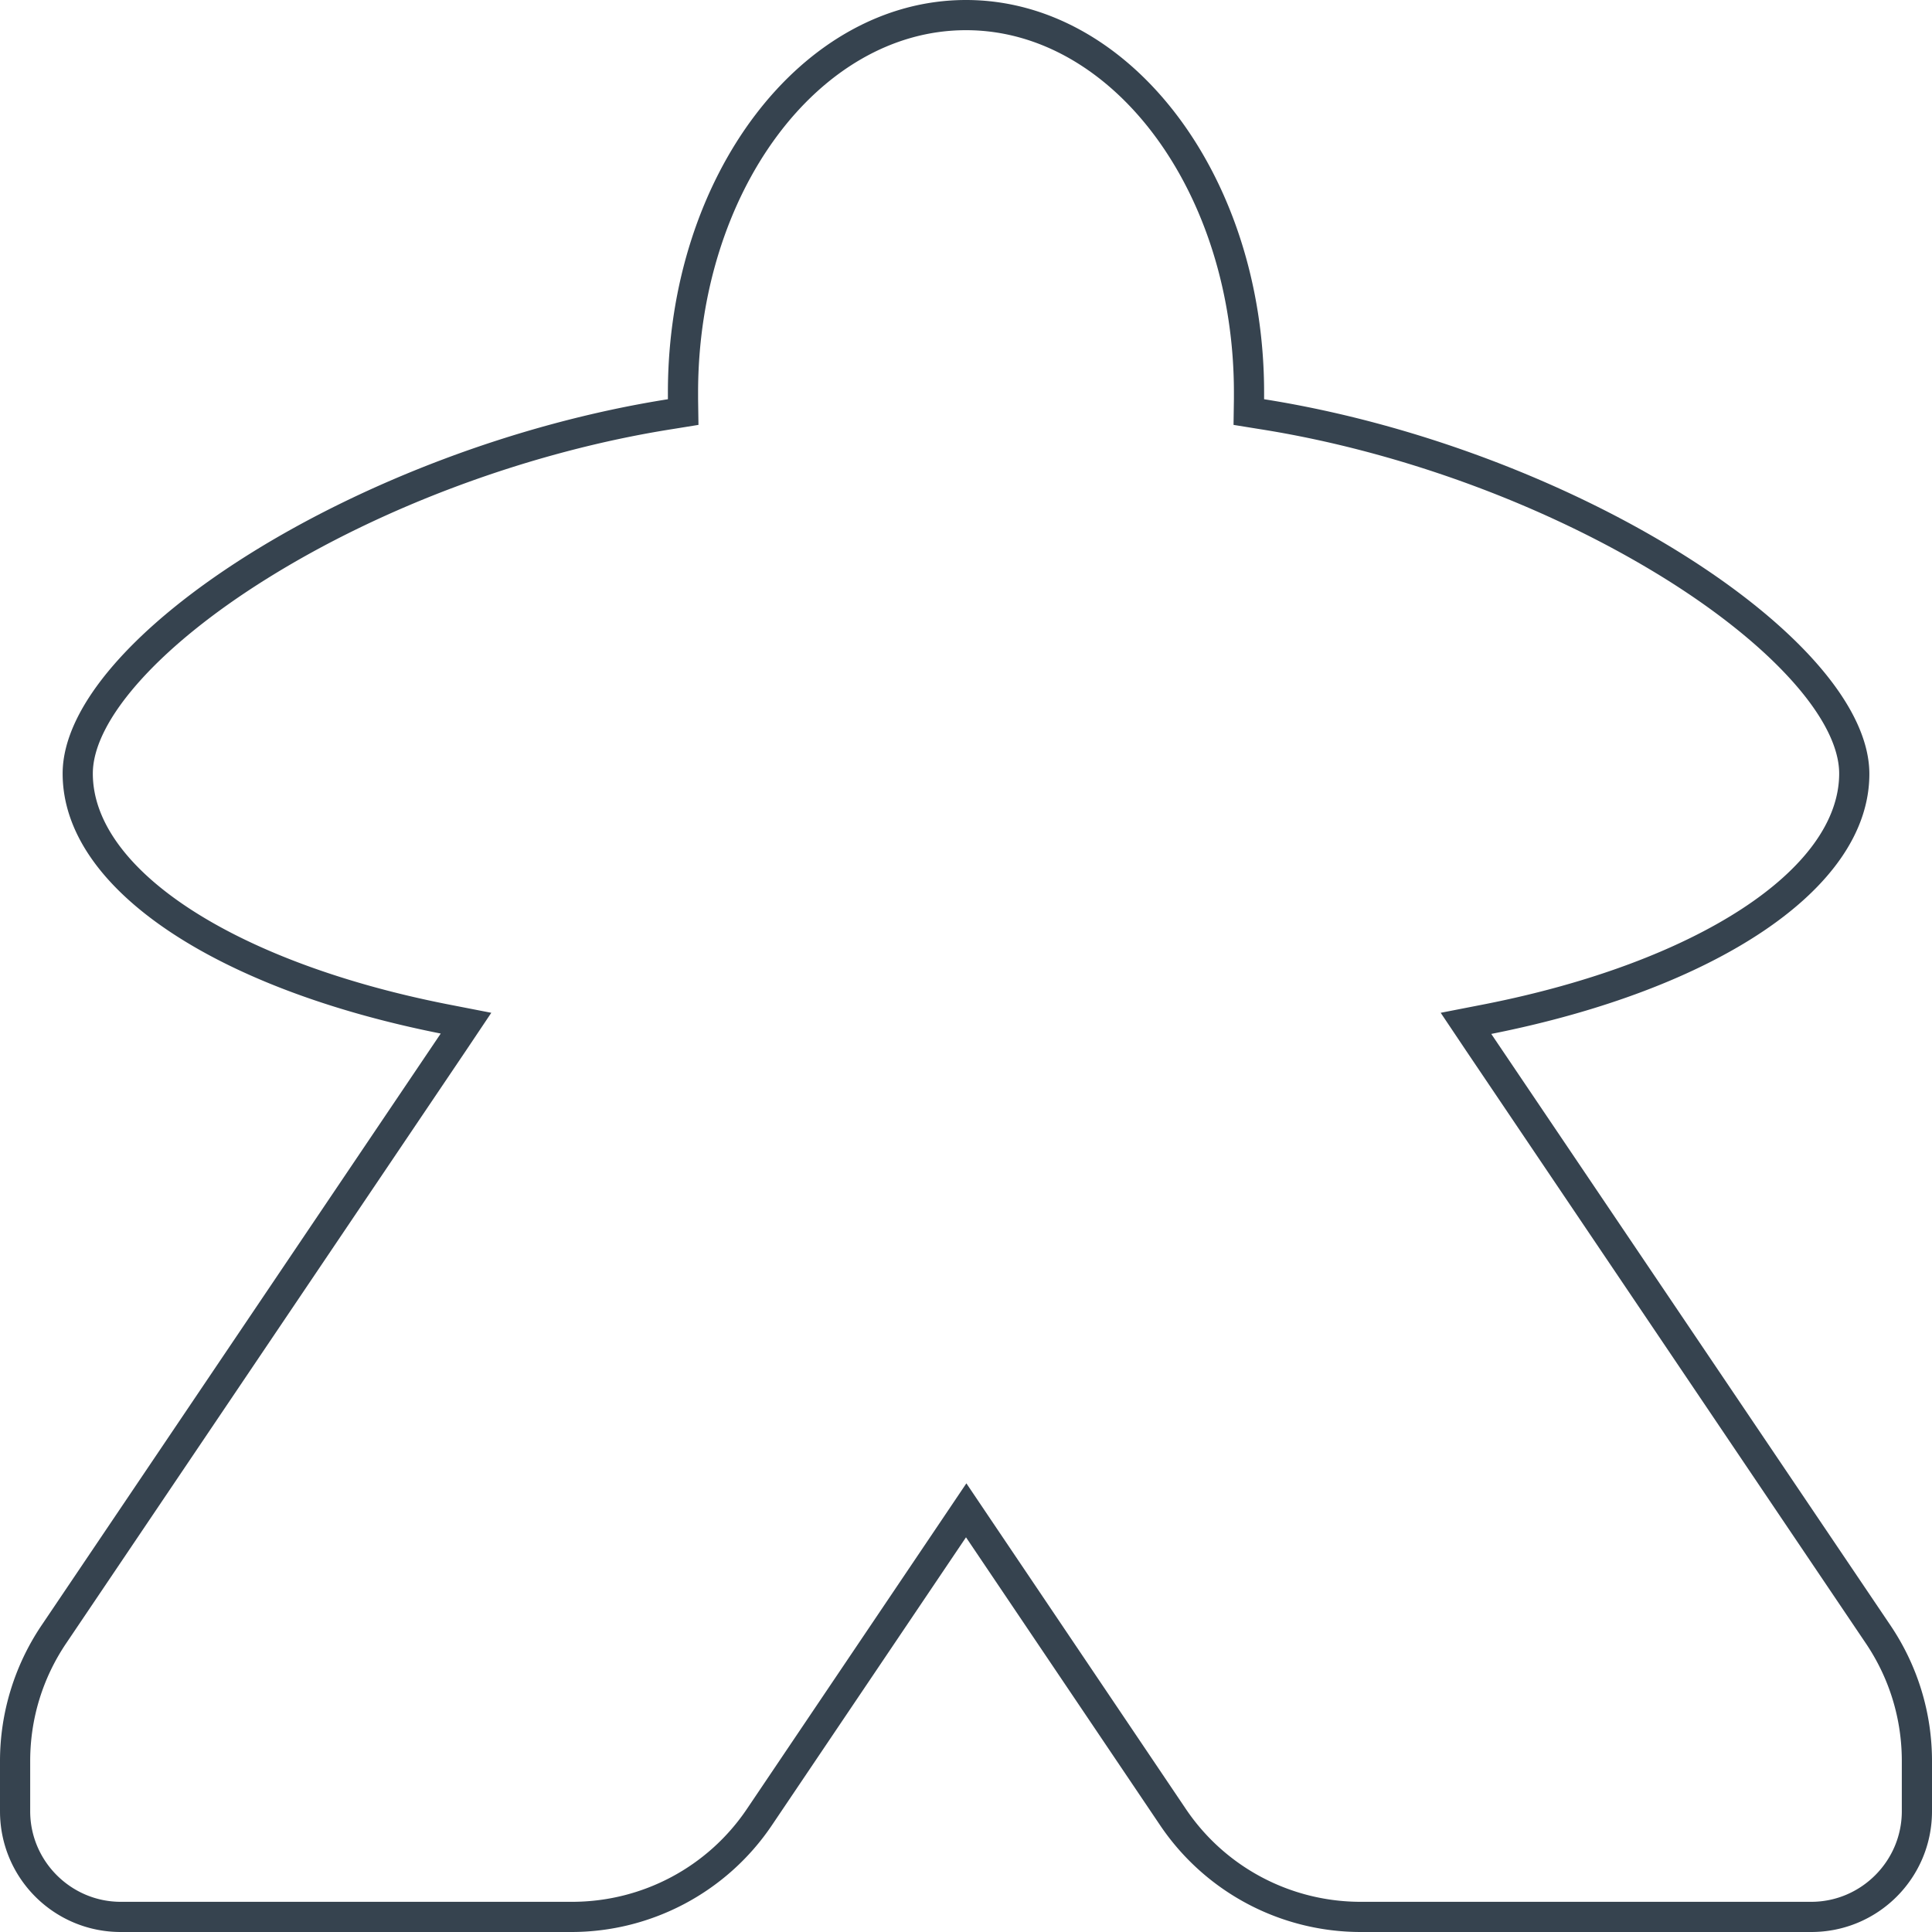 <svg xmlns="http://www.w3.org/2000/svg" viewBox="0 0 512 512" style="enable-background:new 0 0 512 512" xml:space="preserve"><path d="M256 8c39.1 0 71 43.1 71 96v1.7l-.1 6.9 6.8 1.1c37.5 5.9 76.7 20.4 107.8 39.8 28.3 17.7 45.9 37.4 45.9 51.5 0 25.4-37.7 50-93.8 61.1l-11.8 2.3 6.7 10 105.9 157c6.3 9.3 9.6 20.1 9.6 31.3V480c0 13.2-10.8 24-24 24H360.6c-18.6 0-36-9.2-46.4-24.7l-51.5-76.4-6.6-9.8-6.6 9.8-51.5 76.4c-10.4 15.5-27.8 24.7-46.4 24.7H32c-13.2 0-24-10.8-24-24v-13.3c0-11.2 3.3-22 9.6-31.3l105.9-157 6.7-10-11.8-2.3C62.3 255 24.6 230.5 24.6 205c0-14.1 17.6-33.8 45.9-51.5 31-19.4 70.3-33.9 107.8-39.8l6.8-1.1-.1-6.9V104c0-52.9 31.9-96 71-96m0-8c-43.6 0-79 46.6-79 104v1.8C95.5 118.7 16.6 169 16.6 205c0 30.8 41.2 57.2 100.2 68.9l-105.9 157C3.8 441.5 0 454 0 466.7V480c0 17.7 14.3 32 32 32h119.4c21.3 0 41.2-10.6 53.1-28.2l51.5-76.4 51.5 76.4a64.13 64.13 0 0 0 53.1 28.2H480c17.7 0 32-14.3 32-32v-13.3c0-12.8-3.8-25.2-10.9-35.8L395.2 274c59-11.7 100.2-38.2 100.2-68.9 0-36-78.9-86.4-160.4-99.3V104c0-57.4-35.4-104-79-104z" style="fill:#36434f"/></svg>